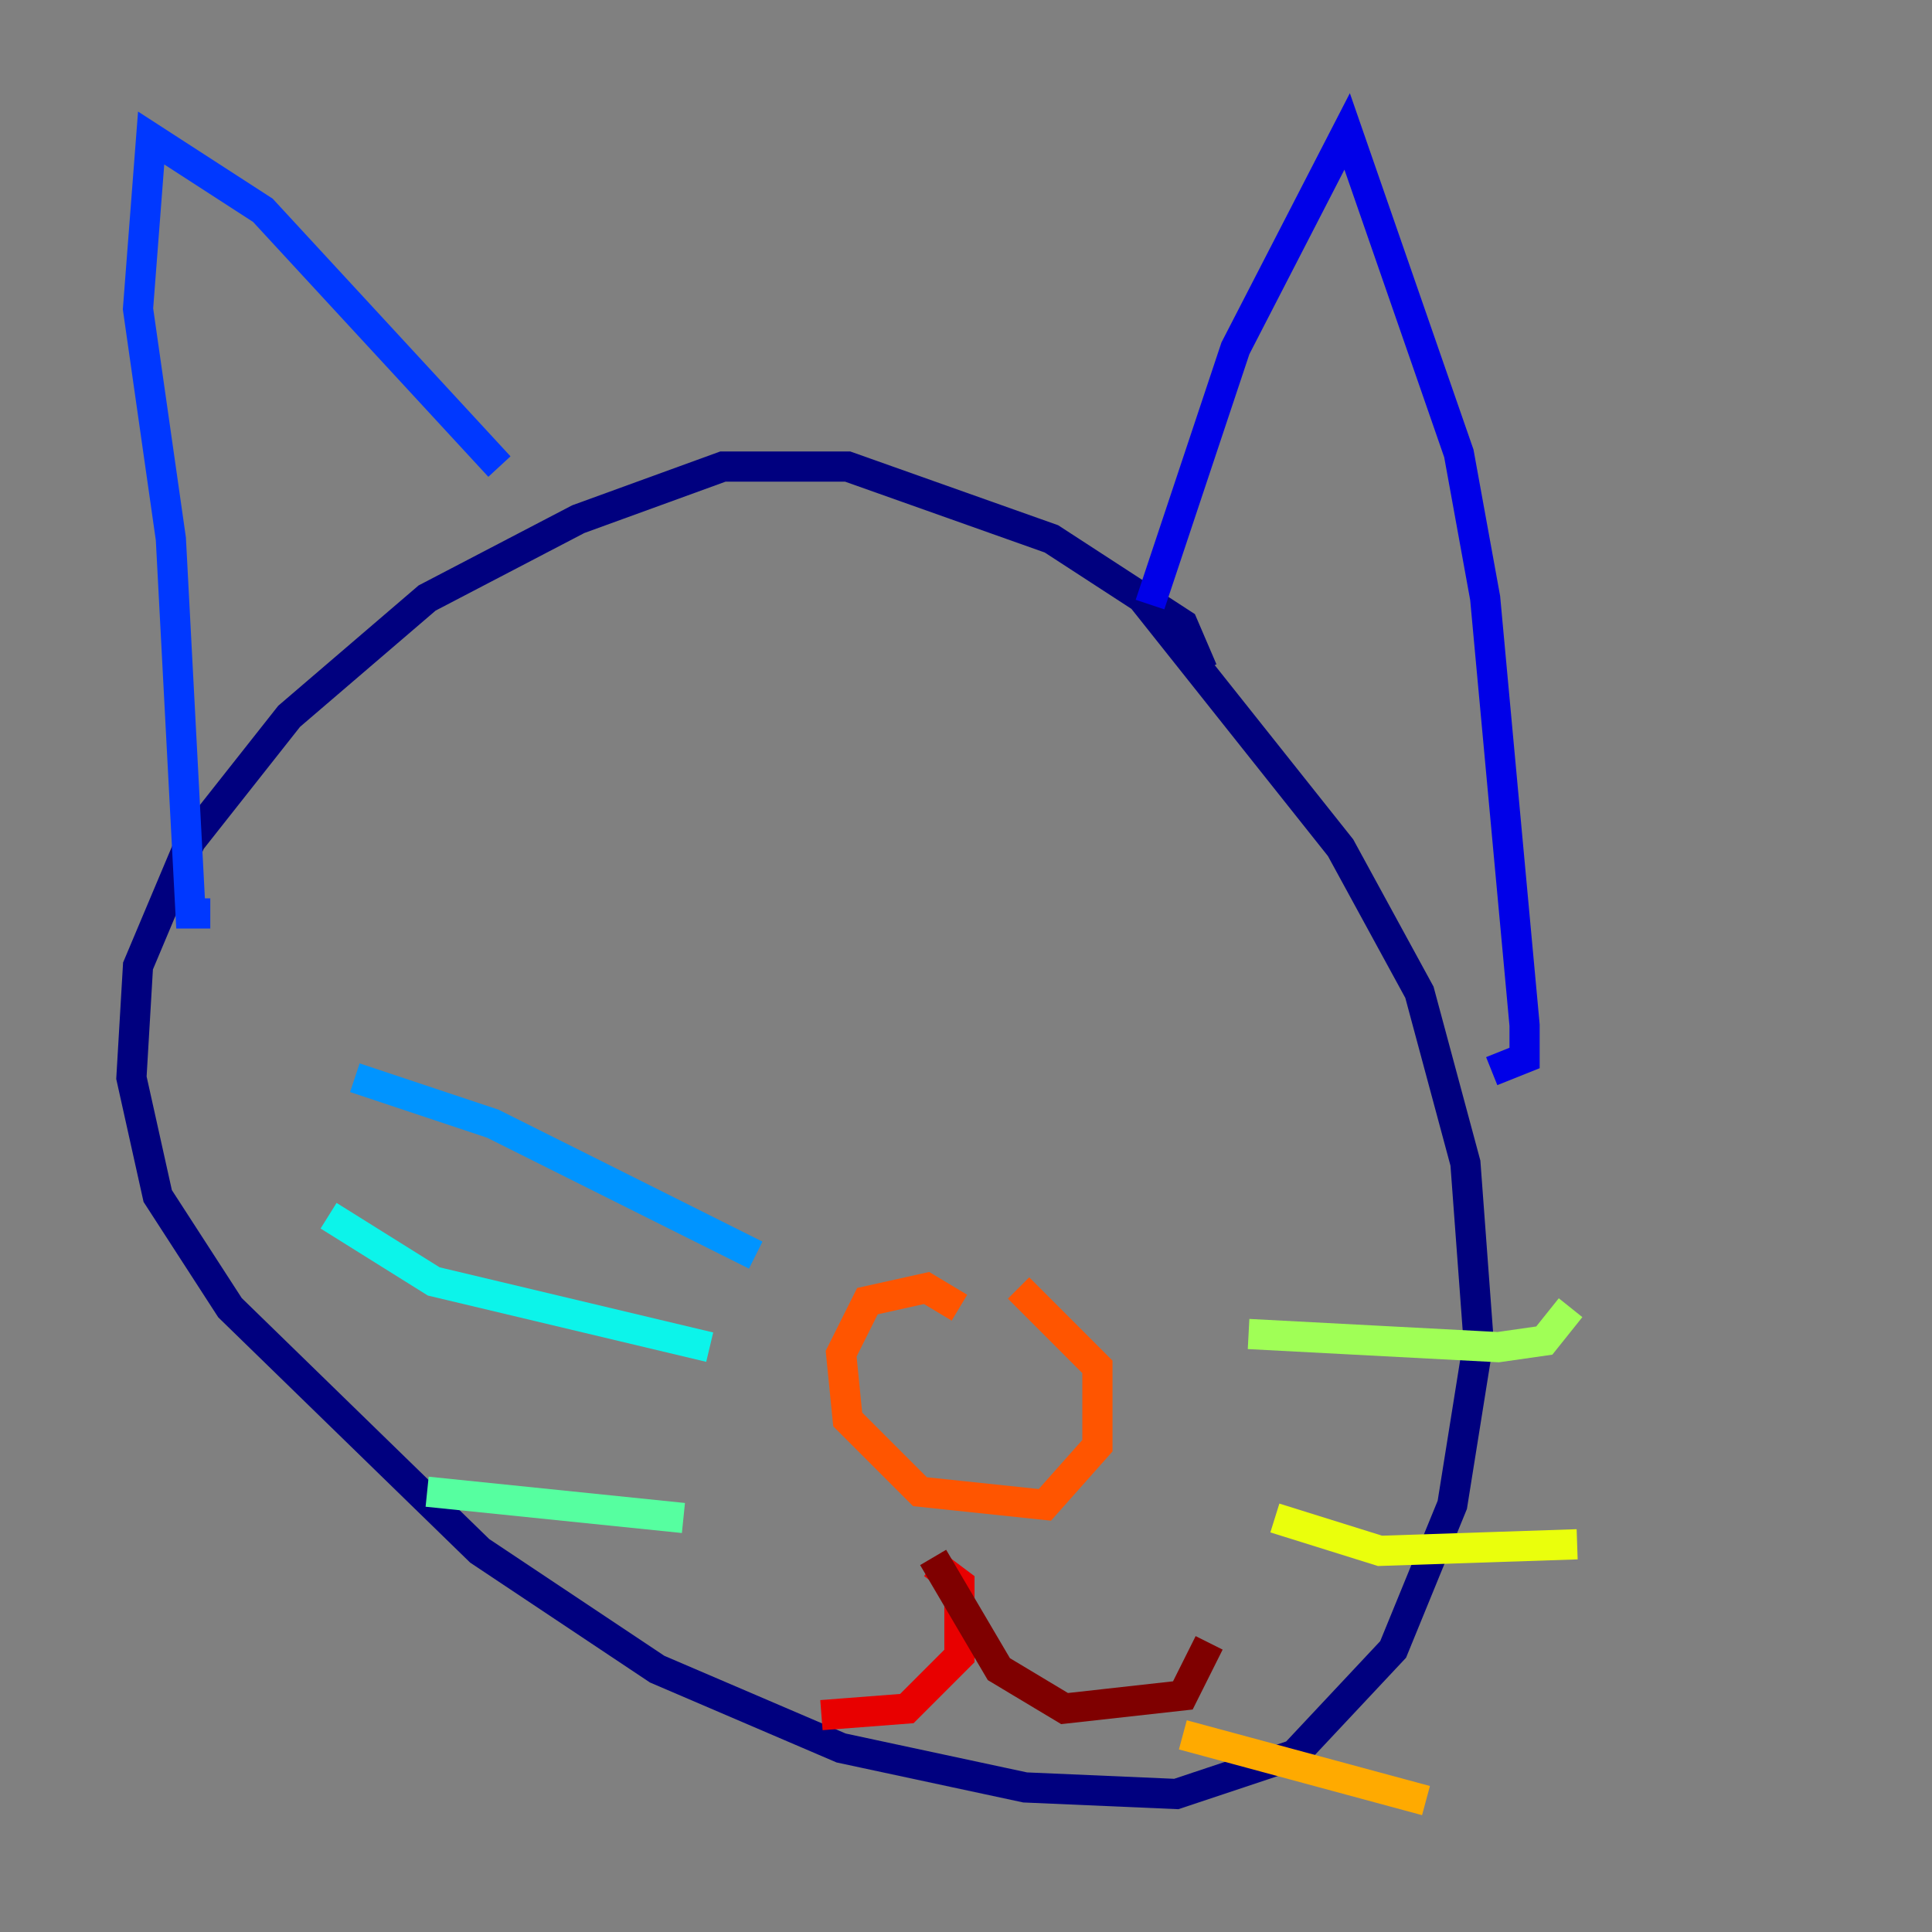 <?xml version="1.0" encoding="utf-8" ?>
<svg baseProfile="tiny" height="128" version="1.2" viewBox="0,0,128,128" width="128" xmlns="http://www.w3.org/2000/svg" xmlns:ev="http://www.w3.org/2001/xml-events" xmlns:xlink="http://www.w3.org/1999/xlink"><rect x="0" y="0" width="128" height="128" fill="#808080" stroke="none"/><defs /><polyline fill="none" points="79.674,44.408 78.367,41.361 69.66,35.701 56.163,30.912 47.891,30.912 38.313,34.395 28.299,39.619 19.157,47.456 12.626,55.728 9.143,64.0 8.707,71.401 10.449,79.238 15.238,86.639 31.782,102.748 43.537,110.585 55.728,115.809 67.918,118.422 77.932,118.857 85.769,116.245 92.299,109.279 96.218,99.701 97.959,88.816 97.088,77.061 94.041,65.742 88.816,56.163 75.32,39.184" stroke="#00007f" stroke-width="2" /><polyline fill="none" points="76.191,40.054 81.85,23.075 89.252,8.707 96.653,30.041 98.395,39.619 101.007,67.918 101.007,70.095 98.83,70.966" stroke="#0000e8" stroke-width="2" /><polyline fill="none" points="33.088,30.912 17.415,13.932 10.014,9.143 9.143,20.463 11.32,35.701 12.626,60.517 13.932,60.517" stroke="#0038ff" stroke-width="2" /><polyline fill="none" points="50.068,83.156 32.653,74.449 23.51,71.401" stroke="#0094ff" stroke-width="2" /><polyline fill="none" points="47.02,89.252 28.735,84.898 21.769,80.544" stroke="#0cf4ea" stroke-width="2" /><polyline fill="none" points="45.279,100.571 28.299,98.83" stroke="#56ffa0" stroke-width="2" /><polyline fill="none" points="82.721,88.381 99.265,89.252 102.313,88.816 104.054,86.639" stroke="#a0ff56" stroke-width="2" /><polyline fill="none" points="84.463,100.571 91.429,102.748 104.49,102.313" stroke="#eaff0c" stroke-width="2" /><polyline fill="none" points="78.367,114.939 94.476,119.293" stroke="#ffaa00" stroke-width="2" /><polyline fill="none" points="63.565,86.639 61.388,85.333 57.469,86.204 55.728,89.687 56.163,94.041 60.952,98.83 69.225,99.701 72.707,95.782 72.707,90.558 67.483,85.333" stroke="#ff5500" stroke-width="2" /><polyline fill="none" points="61.823,103.619 63.565,104.925 63.565,109.714 60.082,113.197 54.422,113.633" stroke="#e80000" stroke-width="2" /><polyline fill="none" points="61.823,103.184 66.177,110.585 70.531,113.197 78.367,112.326 80.109,108.844" stroke="#7f0000" stroke-width="2" /></svg>
